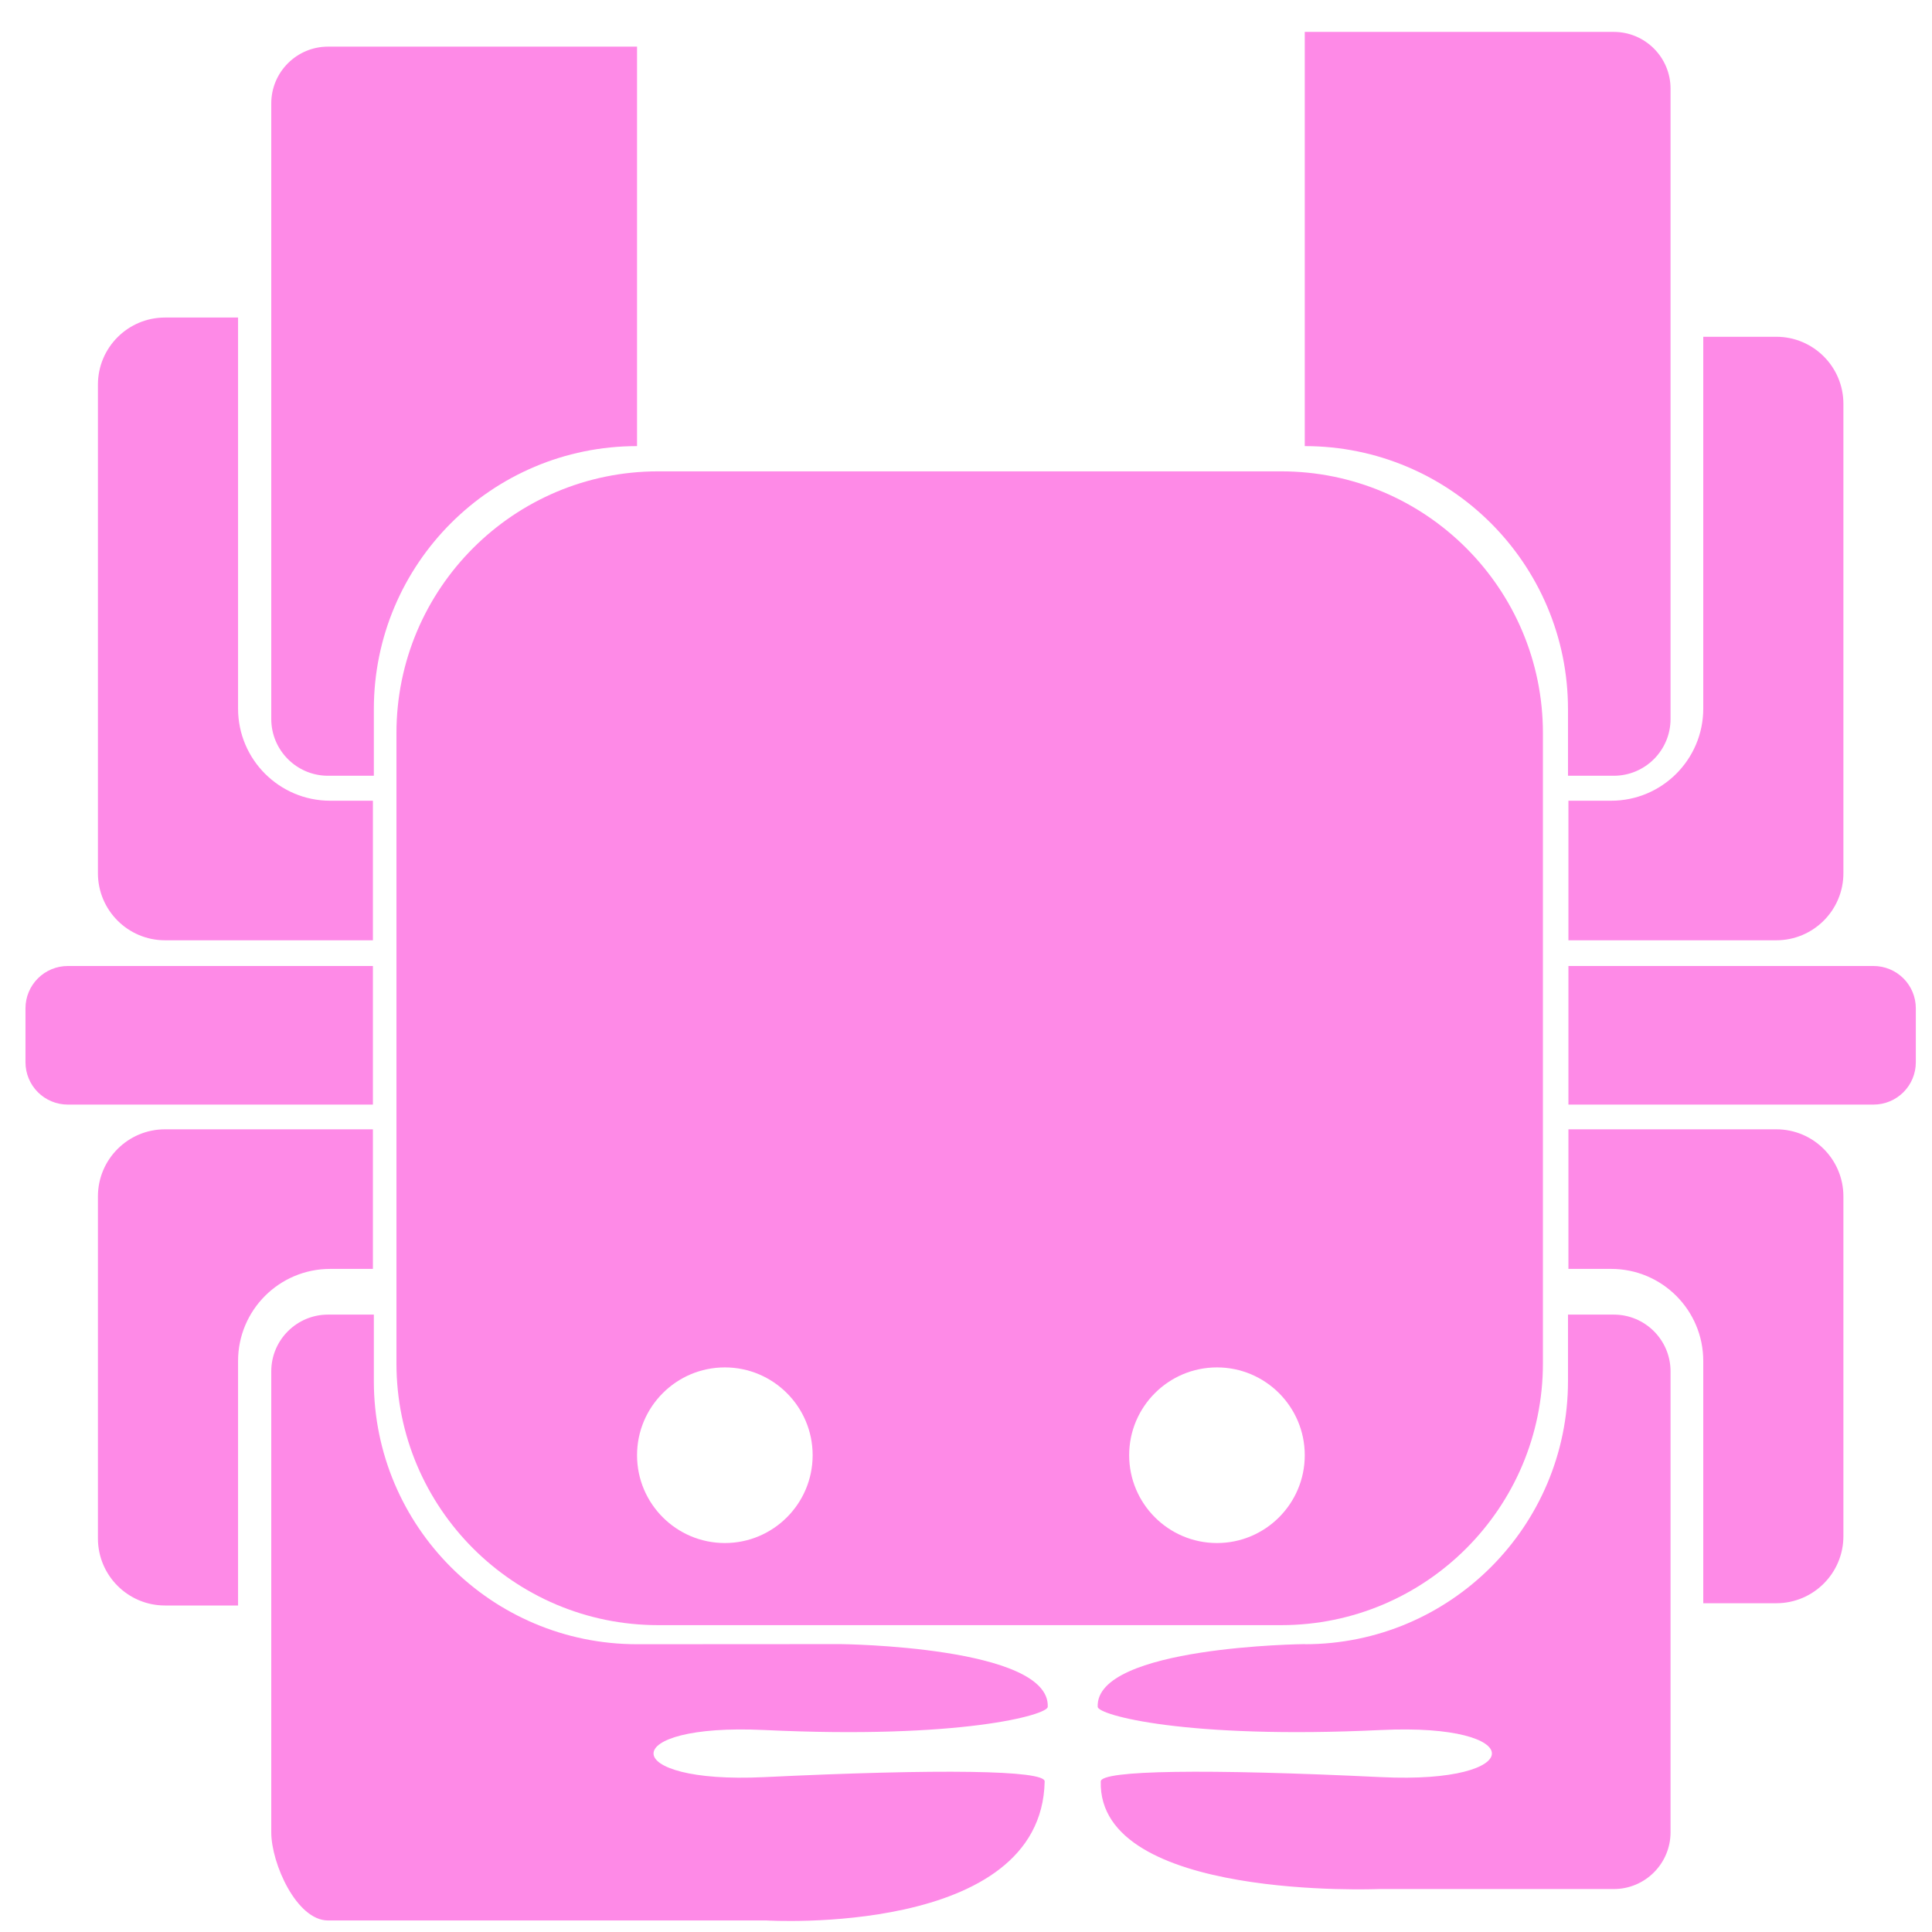 <?xml version="1.0" encoding="UTF-8" standalone="no"?>
<!DOCTYPE svg PUBLIC "-//W3C//DTD SVG 1.1//EN" "http://www.w3.org/Graphics/SVG/1.1/DTD/svg11.dtd">
<svg width="100%" height="100%" viewBox="0 0 64 64" version="1.1" xmlns="http://www.w3.org/2000/svg" xmlns:xlink="http://www.w3.org/1999/xlink" xml:space="preserve" xmlns:serif="http://www.serif.com/" style="fill-rule:evenodd;clip-rule:evenodd;stroke-linejoin:round;stroke-miterlimit:2;">
    <path d="M25.391,63.618L10.866,63.618C9.829,63.618 8.986,61.734 8.986,60.696L8.986,45.428C8.986,44.39 9.829,43.548 10.866,43.548L12.384,43.548L12.384,45.749C12.384,50.564 16.287,54.467 21.102,54.467L27.843,54.463C27.843,54.463 34.798,54.531 34.708,56.543C34.696,56.808 31.832,57.62 25.316,57.309C20.402,57.074 20.455,59.104 25.309,58.87C31.145,58.59 34.614,58.639 34.606,59.012C34.502,64.175 25.391,63.618 25.391,63.618ZM45.679,62.577L53.459,62.577C54.497,62.577 55.339,61.734 55.339,60.696L55.339,45.428C55.339,44.39 54.497,43.548 53.459,43.548L51.942,43.548L51.942,45.749C51.942,50.564 48.038,54.467 43.224,54.467L43.222,54.467L43.227,54.463C43.227,54.463 36.273,54.531 36.363,56.543C36.375,56.808 39.238,57.62 45.755,57.309C50.668,57.074 50.616,59.104 45.762,58.87C39.926,58.59 36.474,58.639 36.464,59.012C36.36,62.967 45.679,62.577 45.679,62.577ZM12.353,37.41L12.353,42.034L10.938,42.034C9.252,42.034 7.886,43.4 7.886,45.086L7.886,53.184L5.465,53.184C4.24,53.184 3.244,52.189 3.244,50.963L3.244,39.631C3.244,38.405 4.24,37.41 5.465,37.41L12.353,37.41ZM51.956,37.41L51.956,42.034L53.371,42.034C55.057,42.034 56.423,43.4 56.423,45.086L56.423,53.109L58.843,53.109C60.069,53.109 61.065,52.114 61.065,50.888L61.065,39.631C61.065,38.405 60.069,37.41 58.843,37.41L51.956,37.41ZM12.353,32L2.245,32C1.874,32 1.517,32.148 1.255,32.41C0.992,32.673 0.844,33.029 0.844,33.401L0.844,35.19C0.844,35.561 0.992,35.918 1.255,36.181C1.517,36.443 1.874,36.591 2.245,36.591L12.353,36.591L12.353,32ZM51.956,32L62.064,32C62.435,32 62.791,32.148 63.054,32.41C63.317,32.673 63.464,33.029 63.464,33.401L63.464,35.19C63.464,35.561 63.317,35.918 63.054,36.181C62.791,36.443 62.435,36.591 62.064,36.591L51.956,36.591L51.956,32ZM51.956,31.148L51.956,26.525L53.371,26.525C55.057,26.525 56.423,25.158 56.423,23.472L56.423,11.156L58.843,11.156C60.069,11.156 61.065,12.151 61.065,13.377L61.065,28.927C61.065,30.153 60.069,31.148 58.843,31.148L51.956,31.148ZM12.353,31.148L12.353,26.525L10.938,26.525C9.252,26.525 7.886,25.158 7.886,23.472L7.886,10.519L5.465,10.519C4.24,10.519 3.244,11.514 3.244,12.74L3.244,28.927C3.244,30.153 4.24,31.148 5.465,31.148L12.353,31.148ZM21.103,1.545L10.866,1.545C9.829,1.545 8.986,2.388 8.986,3.426L8.986,23.817C8.986,24.855 9.829,25.698 10.866,25.698L12.384,25.698L12.384,23.496C12.384,18.681 16.287,14.778 21.102,14.778L21.103,14.778L21.103,1.545ZM43.222,1.057L53.459,1.057C54.497,1.057 55.339,1.9 55.339,2.938L55.339,23.817C55.339,24.855 54.497,25.698 53.459,25.698L51.942,25.698L51.942,23.496C51.942,18.681 48.038,14.778 43.224,14.778L43.222,14.778L43.222,1.057Z" style="fill:rgb(254,138,231);"/>
    <path d="M51.111,24.284C51.111,19.499 47.226,15.614 42.441,15.614L21.803,15.614C17.018,15.614 13.133,19.499 13.133,24.284L13.133,45.165C13.133,49.95 17.018,53.835 21.803,53.835L42.441,53.835C47.226,53.835 51.111,49.95 51.111,45.165L51.111,24.284ZM24.012,45.297C25.617,45.297 26.92,46.601 26.92,48.206C26.92,49.811 25.617,51.115 24.012,51.115C22.406,51.115 21.103,49.811 21.103,48.206C21.103,46.601 22.406,45.297 24.012,45.297ZM40.314,45.297C41.919,45.297 43.222,46.601 43.222,48.206C43.222,49.811 41.919,51.115 40.314,51.115C38.708,51.115 37.405,49.811 37.405,48.206C37.405,46.601 38.708,45.297 40.314,45.297Z" style="fill:rgb(254,138,231);"/>
</svg>
